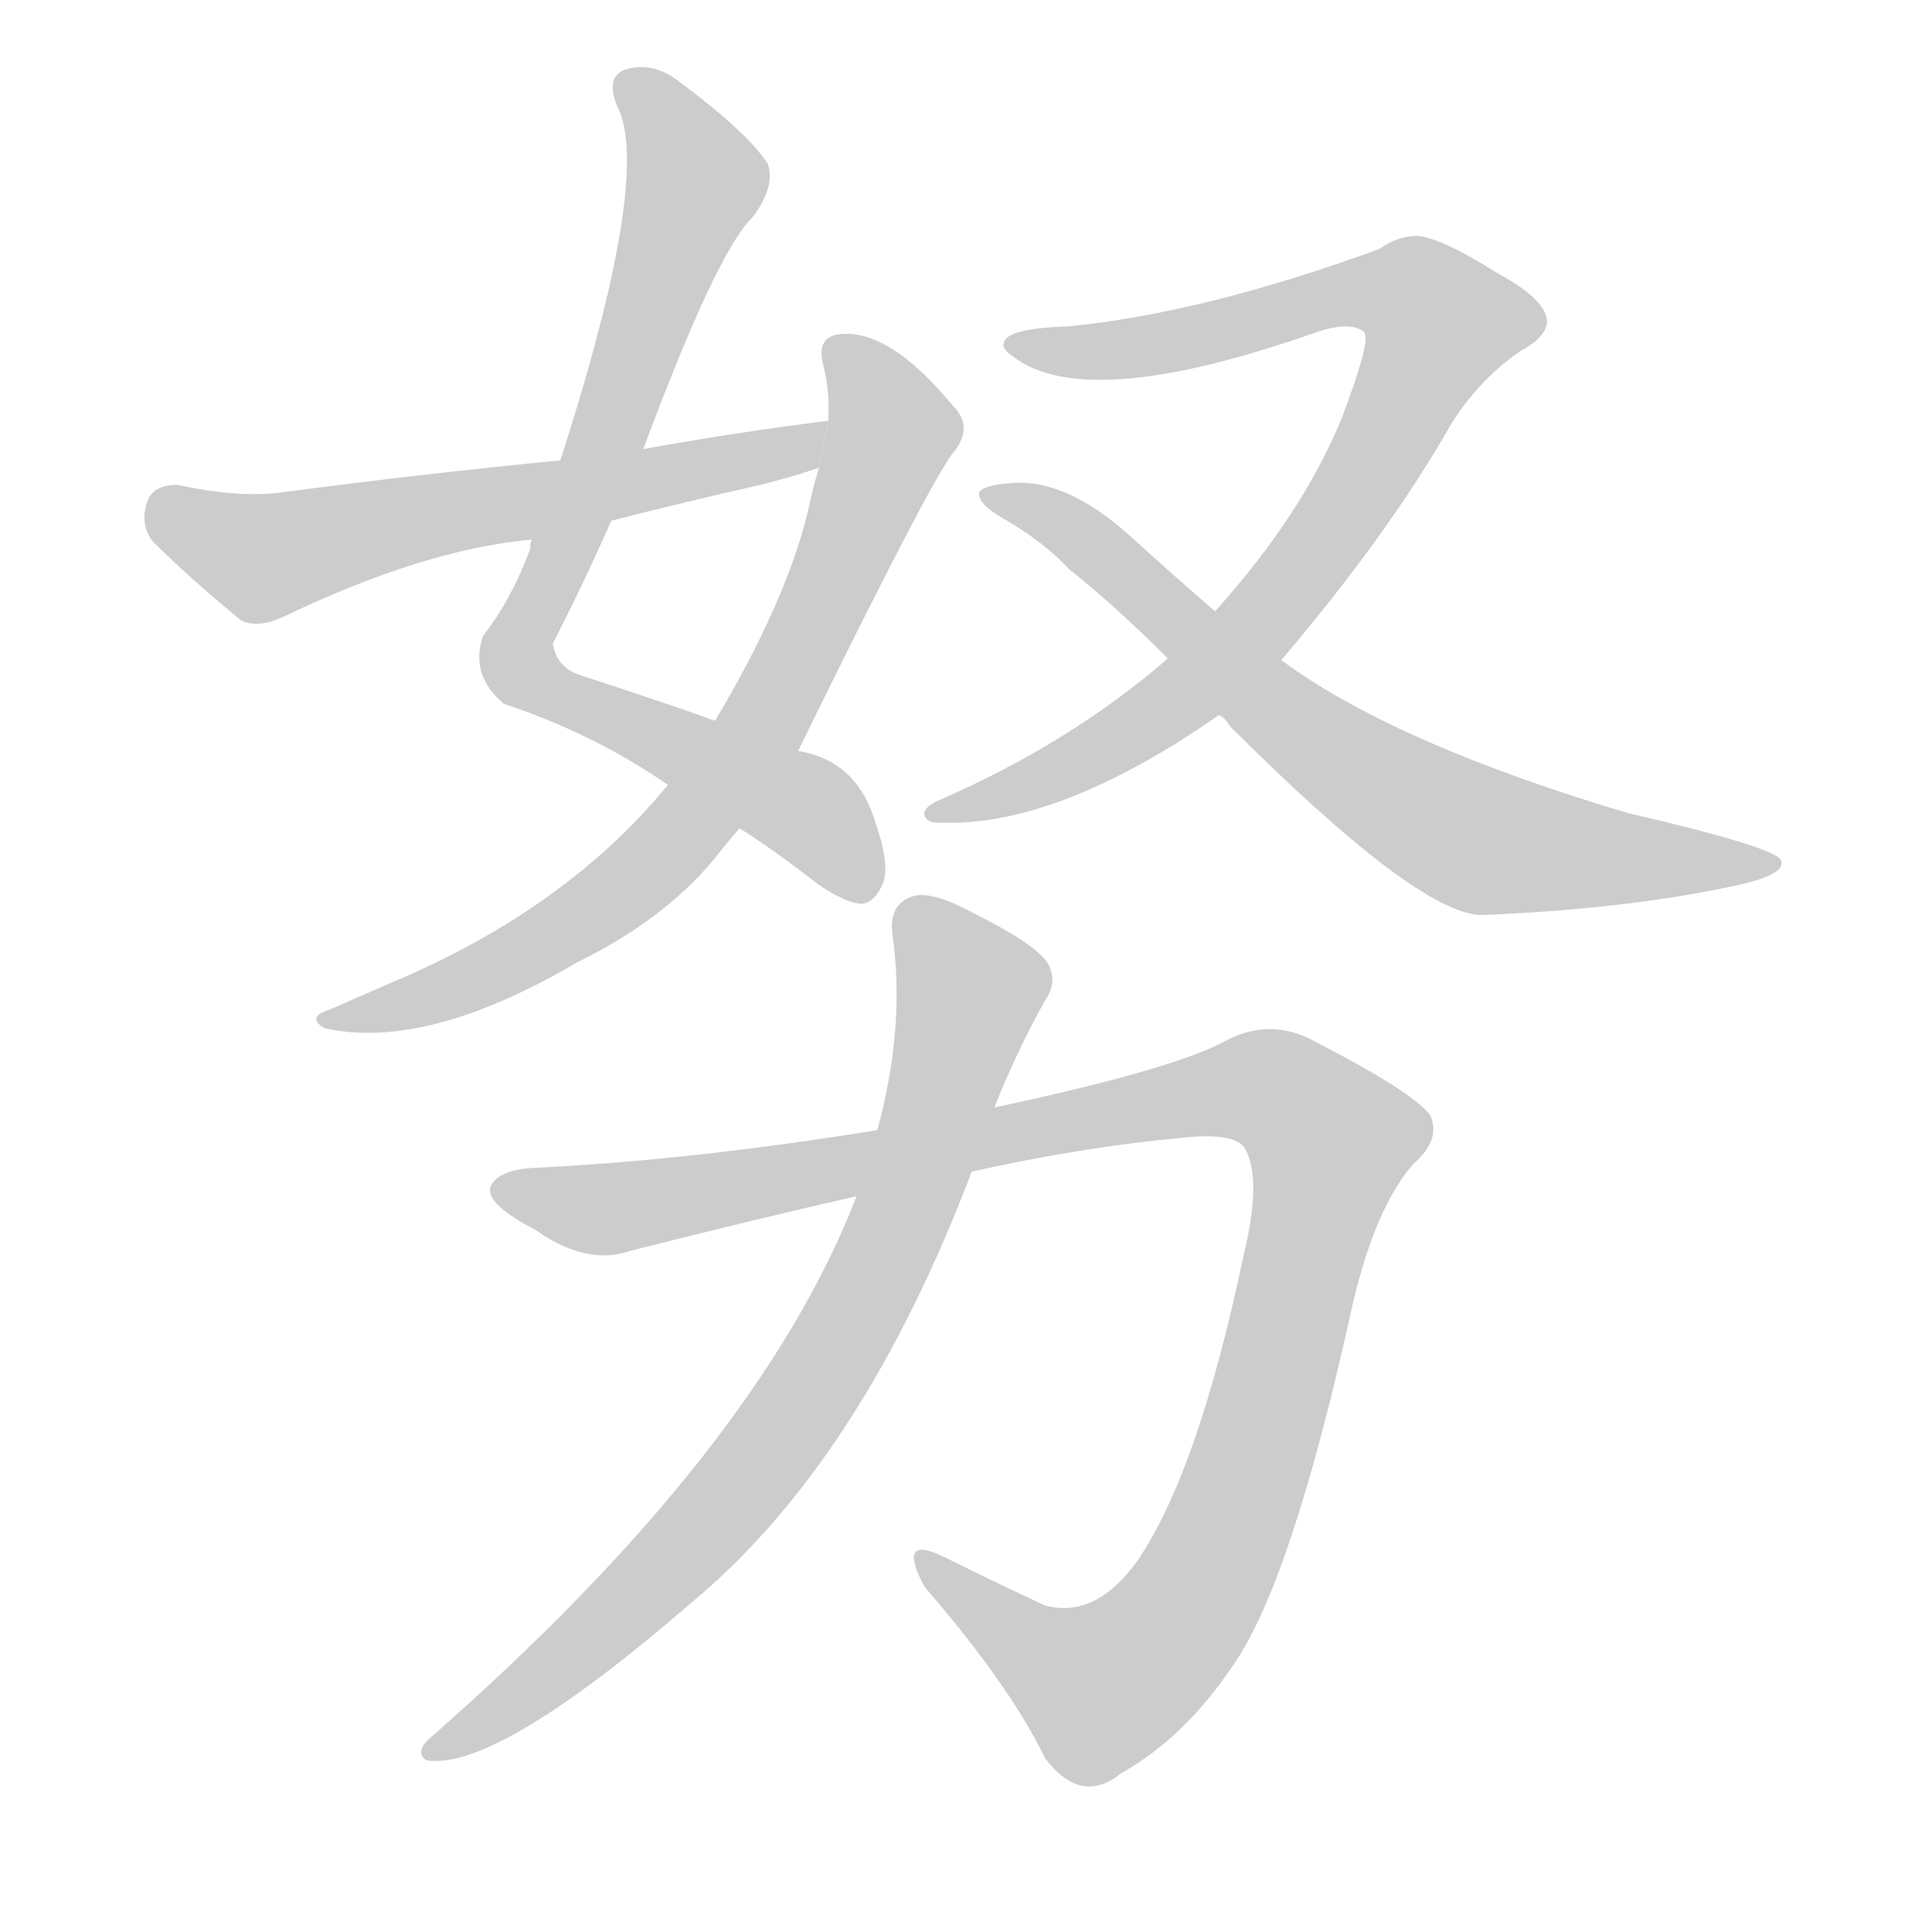 <!--
AnimCJK 2016-2018 Copyright Francois Mizessyn - https://github.com/parsimonhi/animCJK
Derived from:
    MakeMeAHanzi project - https://github.com/skishore/makemeahanzi
    Arphic PL KaitiM GB - https://apps.ubuntu.com/cat/applications/precise/fonts-arphic-gkai00mp/
    Arphic PL UKai - https://apps.ubuntu.com/cat/applications/fonts-arphic-ukai/
You can redistribute and/or modify this file under the terms of the Arphic Public License
as published by Arphic Technology Co., Ltd.
You should have received a copy of this license (the directory "APL") along with this file;
if not, see http://ftp.gnu.org/non-gnu/chinese-fonts-truetype/LICENSE.
-->
<svg id="z21162" class="acjk" version="1.1" viewBox="0 0 1024 1024" xmlns="http://www.w3.org/2000/svg" xmlns:xlink="http://www.w3.org/1999/xlink">
<style>
<![CDATA[
@keyframes z21162k {
	from {
		stroke:#ccc;
		stroke-dashoffset:3334;
	}
	1% {
		stroke:#c00;
		stroke-dashoffset:3334;
	}
	75% {
		stroke:#c00;
		stroke-dashoffset:0;
	}
	to {
		stroke:#000;
	}
}
#z21162 path[clip-path] {
	animation:z21162k 1s linear both;
	stroke-dasharray:3334;
	stroke-width:128;
	stroke-linecap:round;
	fill:none;
}
#z21162 path[clip-path="url(#z21162c1)"] {animation-delay:1s;}
#z21162 path[clip-path="url(#z21162c2)"] {animation-delay:2s;}
#z21162 path[clip-path="url(#z21162c3)"] {animation-delay:3s;}
#z21162 path[clip-path="url(#z21162c4)"] {animation-delay:4s;}
#z21162 path[clip-path="url(#z21162c5)"] {animation-delay:5s;}
#z21162 path[clip-path="url(#z21162c6)"] {animation-delay:6s;}
#z21162 path[clip-path="url(#z21162c7)"] {animation-delay:7s;}
#z21162 path {fill:#ccc;}
]]>
</style>
<path id="z21162d1" d="M392 439Q411 451 434 469Q449 479 457 479Q464 478 468 468Q472 458 463 433Q453 403 423 398L379 382Q351 372 308 358Q295 354 293 341Q309 310 324 276L341 238Q380 133 399 115Q411 99 407 87Q397 71 361 44Q346 32 331 37Q321 41 327 56Q346 92 297 244L282 286Q281 287 281 291Q271 318 256 337Q249 358 267 373Q315 389 354 416L392 439 Z"/>
<path id="z21162d2" d="M354 416Q300 482 207 521Q191 528 175 535Q162 539 172 545Q226 557 306 510Q351 488 378 456Q385 447 392 439L423 398Q495 251 506 239Q516 226 505 215Q472 175 446 177Q433 178 436 192Q440 207 439 223L434 248Q431 258 428 272Q416 320 379 382L354 416 Z"/>
<path id="z21162d3" d="M439 223Q391 229 341 238L297 244Q225 251 149 261Q127 264 94 257Q81 257 78 266Q74 278 81 287Q100 306 128 329Q137 333 150 327Q225 291 282 286L324 276Q363 266 403 257Q419 253 434 248L439 223 Z"/>
<path id="z21162d4" d="M679 350Q736 283 769 225Q784 201 806 186Q819 179 820 171Q820 159 794 145Q764 126 751 125Q741 125 731 132Q638 166 566 173Q533 174 532 182Q531 185 537 189Q576 219 698 176Q716 170 723 176Q727 180 711 222Q690 273 644 324L619 349Q567 394 498 424Q489 428 490 432Q491 436 497 436Q560 439 646 379L679 350 Z"/>
<path id="z21162d5" d="M646 379Q649 380 652 385Q751 484 785 485Q860 482 917 470Q947 464 944 456Q941 449 863 431Q742 395 682 352Q681 351 679 350L644 324Q622 305 600 285Q566 254 537 256Q521 257 519 261Q518 267 532 275Q553 287 567 302Q591 321 619 349L646 379 Z"/>
<path id="z21162d6" d="M515 621Q573 608 627 603Q655 600 660 609Q669 625 659 666Q635 780 603 827Q581 858 554 851Q526 838 500 825Q475 813 490 841Q535 893 554 932Q573 957 594 940Q628 921 654 882Q685 837 717 691Q729 640 749 617Q764 604 758 591Q748 578 693 550Q671 540 649 552Q621 567 527 587L465 599Q366 615 283 619Q264 620 260 629Q257 638 284 652Q311 671 334 663Q397 647 454 634L515 621 Z"/>
<path id="z21162d7" d="M454 634Q402 769 227 922Q220 929 226 933Q263 939 367 849Q457 774 515 621L527 587Q539 557 554 530Q561 520 555 510Q548 500 516 484Q494 472 484 475Q471 479 473 495Q480 544 465 599L454 634 Z"/>
<defs>
	<clipPath id="z21162c1"><use xlink:href="#z21162d1"/></clipPath>
	<clipPath id="z21162c2"><use xlink:href="#z21162d2"/></clipPath>
	<clipPath id="z21162c3"><use xlink:href="#z21162d3"/></clipPath>
	<clipPath id="z21162c4"><use xlink:href="#z21162d4"/></clipPath>
	<clipPath id="z21162c5"><use xlink:href="#z21162d5"/></clipPath>
	<clipPath id="z21162c6"><use xlink:href="#z21162d6"/></clipPath>
	<clipPath id="z21162c7"><use xlink:href="#z21162d7"/></clipPath>
</defs>
<path pathLength="3333" clip-path="url(#z21162c1)" d="M330 42L369 98L275 352L427 428L458 474"/>
<path pathLength="3333" clip-path="url(#z21162c2)" d="M444 185L474 228L375 425L290 498L177 539"/>
<path pathLength="3333" clip-path="url(#z21162c3)" d="M81 272L140 296L432 229"/>
<path pathLength="3333" clip-path="url(#z21162c4)" d="M541 183L734 150L771 176L648 350L501 430"/>
<path pathLength="3333" clip-path="url(#z21162c5)" d="M527 263L779 443L936 460"/>
<path pathLength="3333" clip-path="url(#z21162c6)" d="M267 629L325 640L662 576L699 593L711 614L616 870L567 899L493 827"/>
<path pathLength="3333" clip-path="url(#z21162c7)" d="M481 483L516 526L438 724L324 859L228 925"/>
</svg>